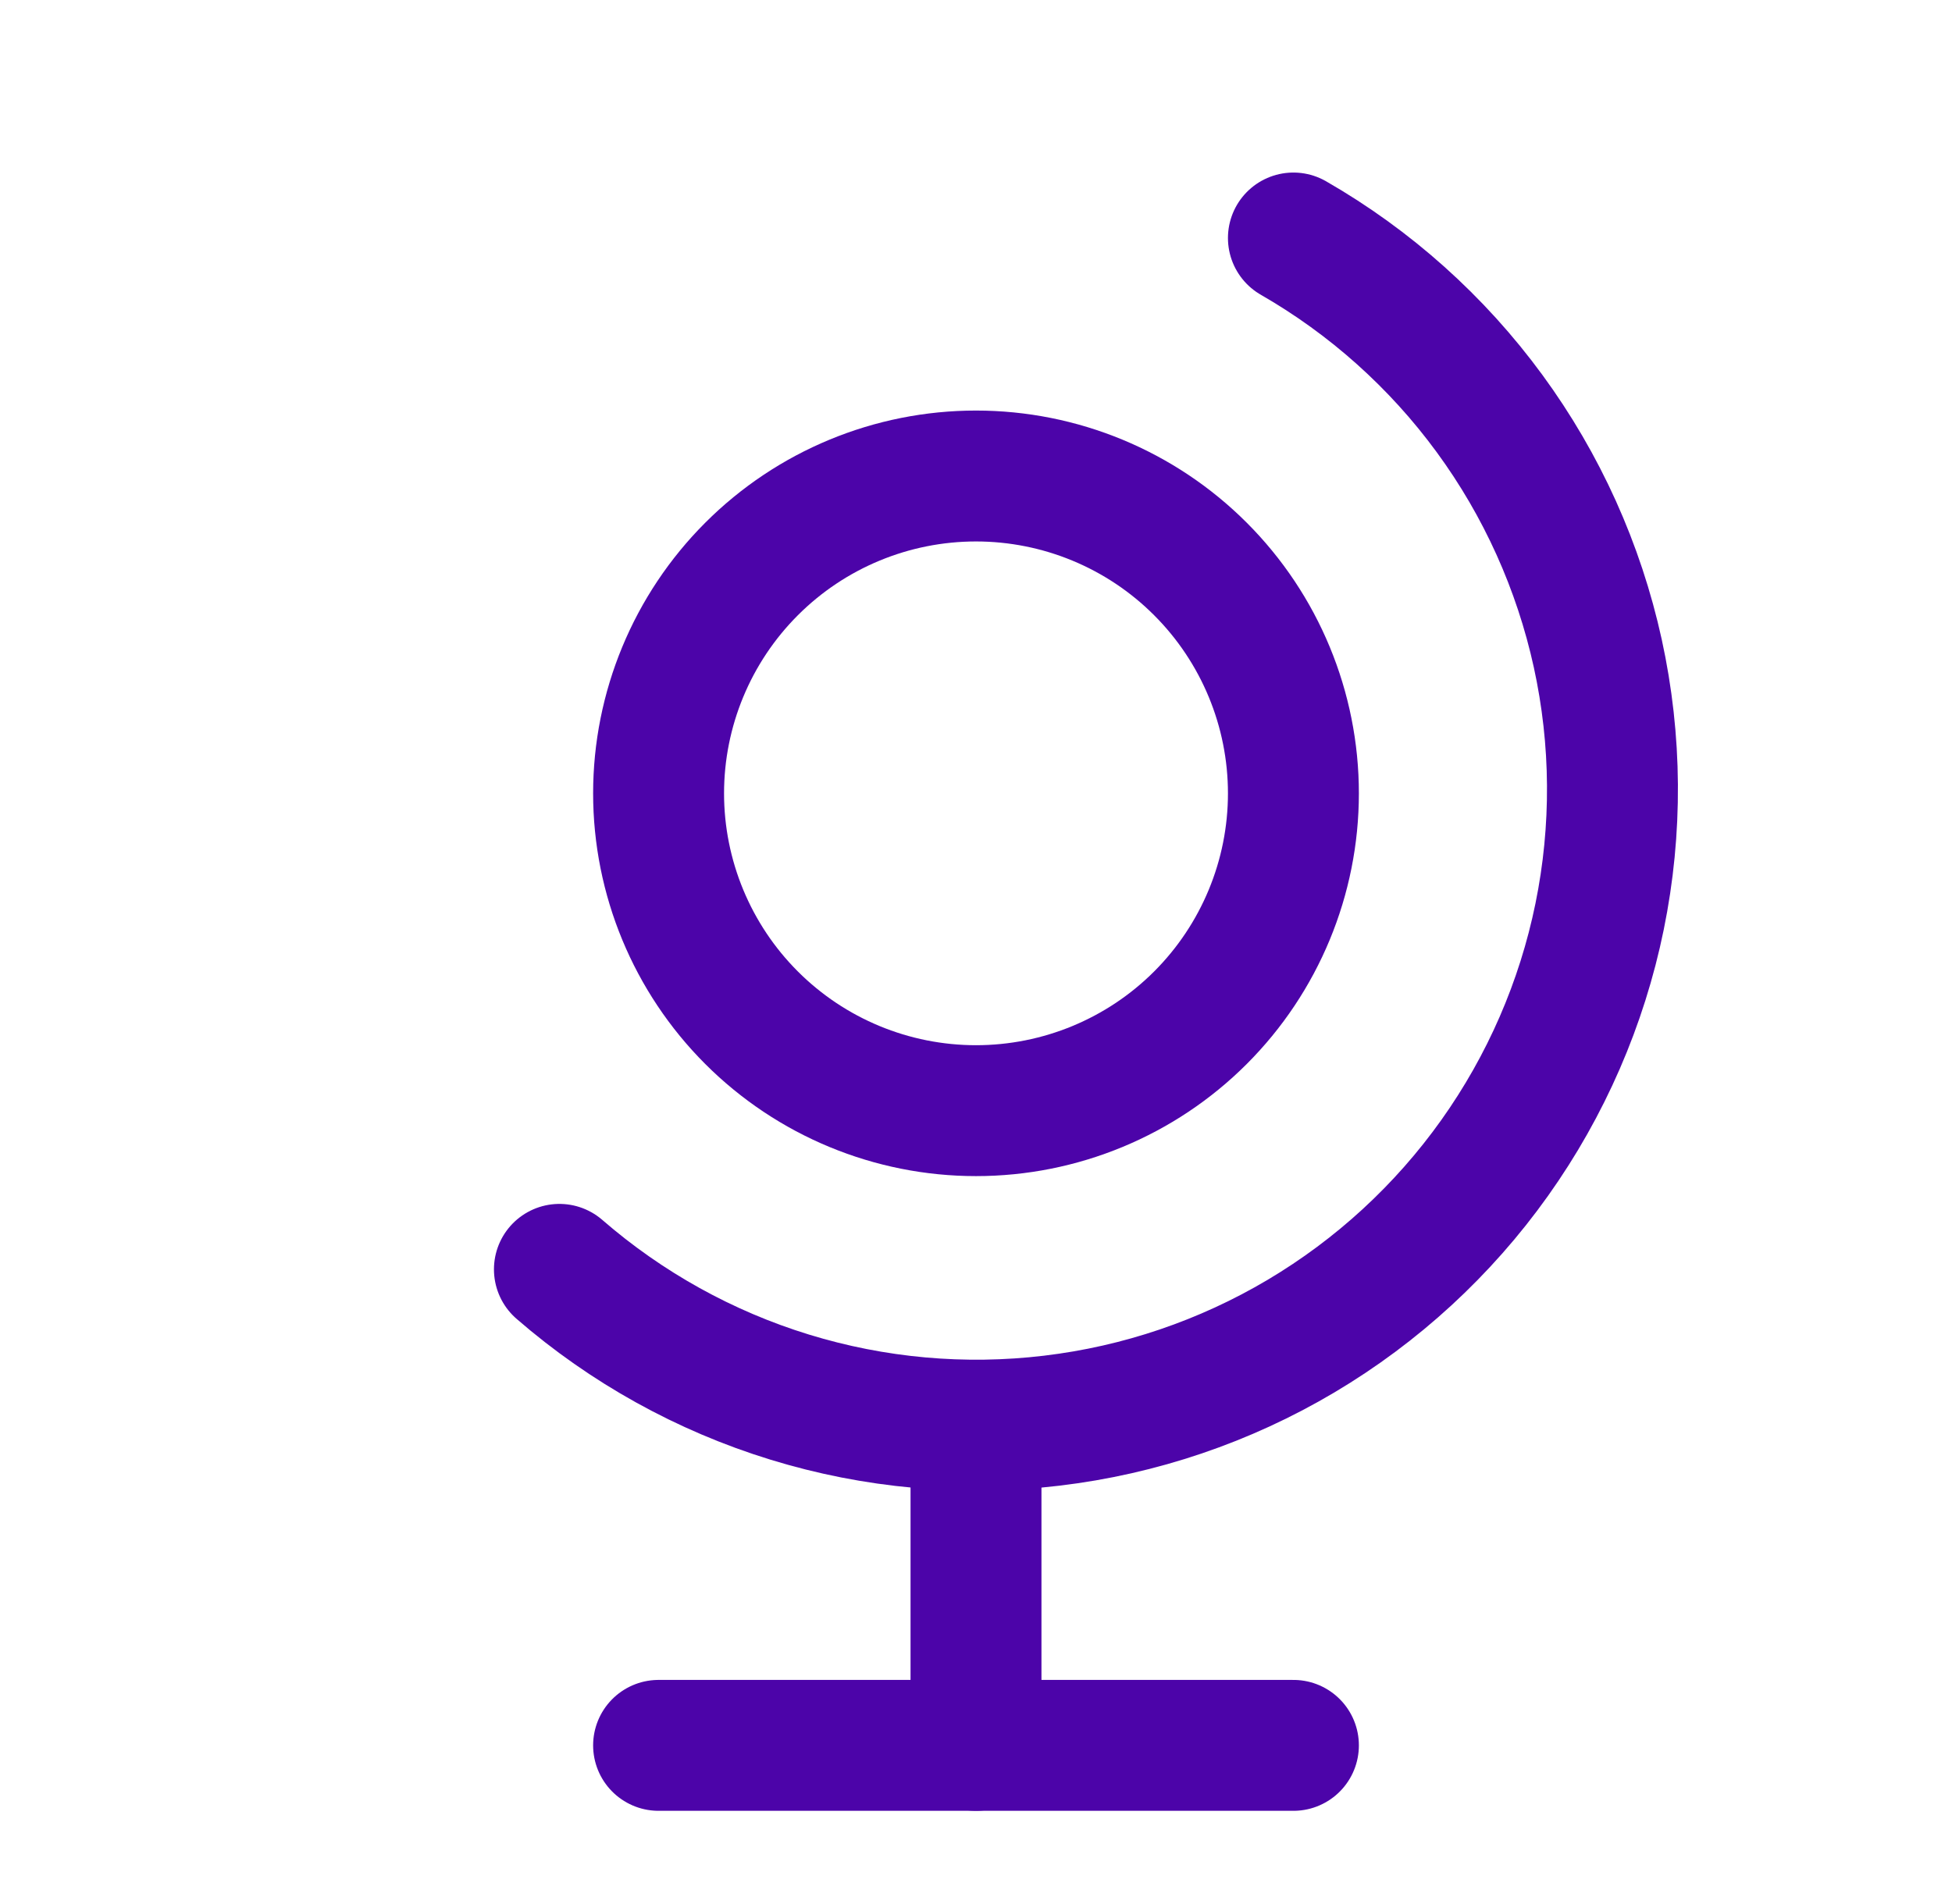 <svg width="41" height="40" viewBox="0 0 41 40" fill="none" xmlns="http://www.w3.org/2000/svg">
<g clip-path="url(#clip0_110_403)">
<path d="M13.833 16.667C13.833 18.435 14.536 20.131 15.786 21.381C17.036 22.631 18.732 23.333 20.5 23.333C22.268 23.333 23.964 22.631 25.214 21.381C26.464 20.131 27.167 18.435 27.167 16.667C27.167 14.899 26.464 13.203 25.214 11.953C23.964 10.702 22.268 10 20.5 10C18.732 10 17.036 10.702 15.786 11.953C14.536 13.203 13.833 14.899 13.833 16.667Z" stroke="#4C04A9" stroke-width="2.75" stroke-linecap="round" stroke-linejoin="round"/>
<path d="M11.75 26.667C13.157 27.888 14.803 28.802 16.584 29.35C18.365 29.898 20.24 30.067 22.09 29.846C23.94 29.626 25.724 29.021 27.326 28.07C28.928 27.119 30.314 25.844 31.394 24.326C32.474 22.808 33.225 21.081 33.598 19.256C33.971 17.43 33.958 15.547 33.56 13.727C33.161 11.907 32.387 10.19 31.286 8.687C30.185 7.184 28.782 5.928 27.167 5" stroke="#4C04A9" stroke-width="2.75" stroke-linecap="round" stroke-linejoin="round"/>
<path d="M20.5 30V36.667" stroke="#4C04A9" stroke-width="2.75" stroke-linecap="round" stroke-linejoin="round"/>
<path d="M13.833 36.667H27.167" stroke="#4C04A9" stroke-width="2.75" stroke-linecap="round" stroke-linejoin="round"/>
</g>
<defs>
<clipPath id="clip0_110_403">
<rect width="40" height="40" fill="white" transform="translate(0.5)"/>
</clipPath>
</defs>
</svg>
